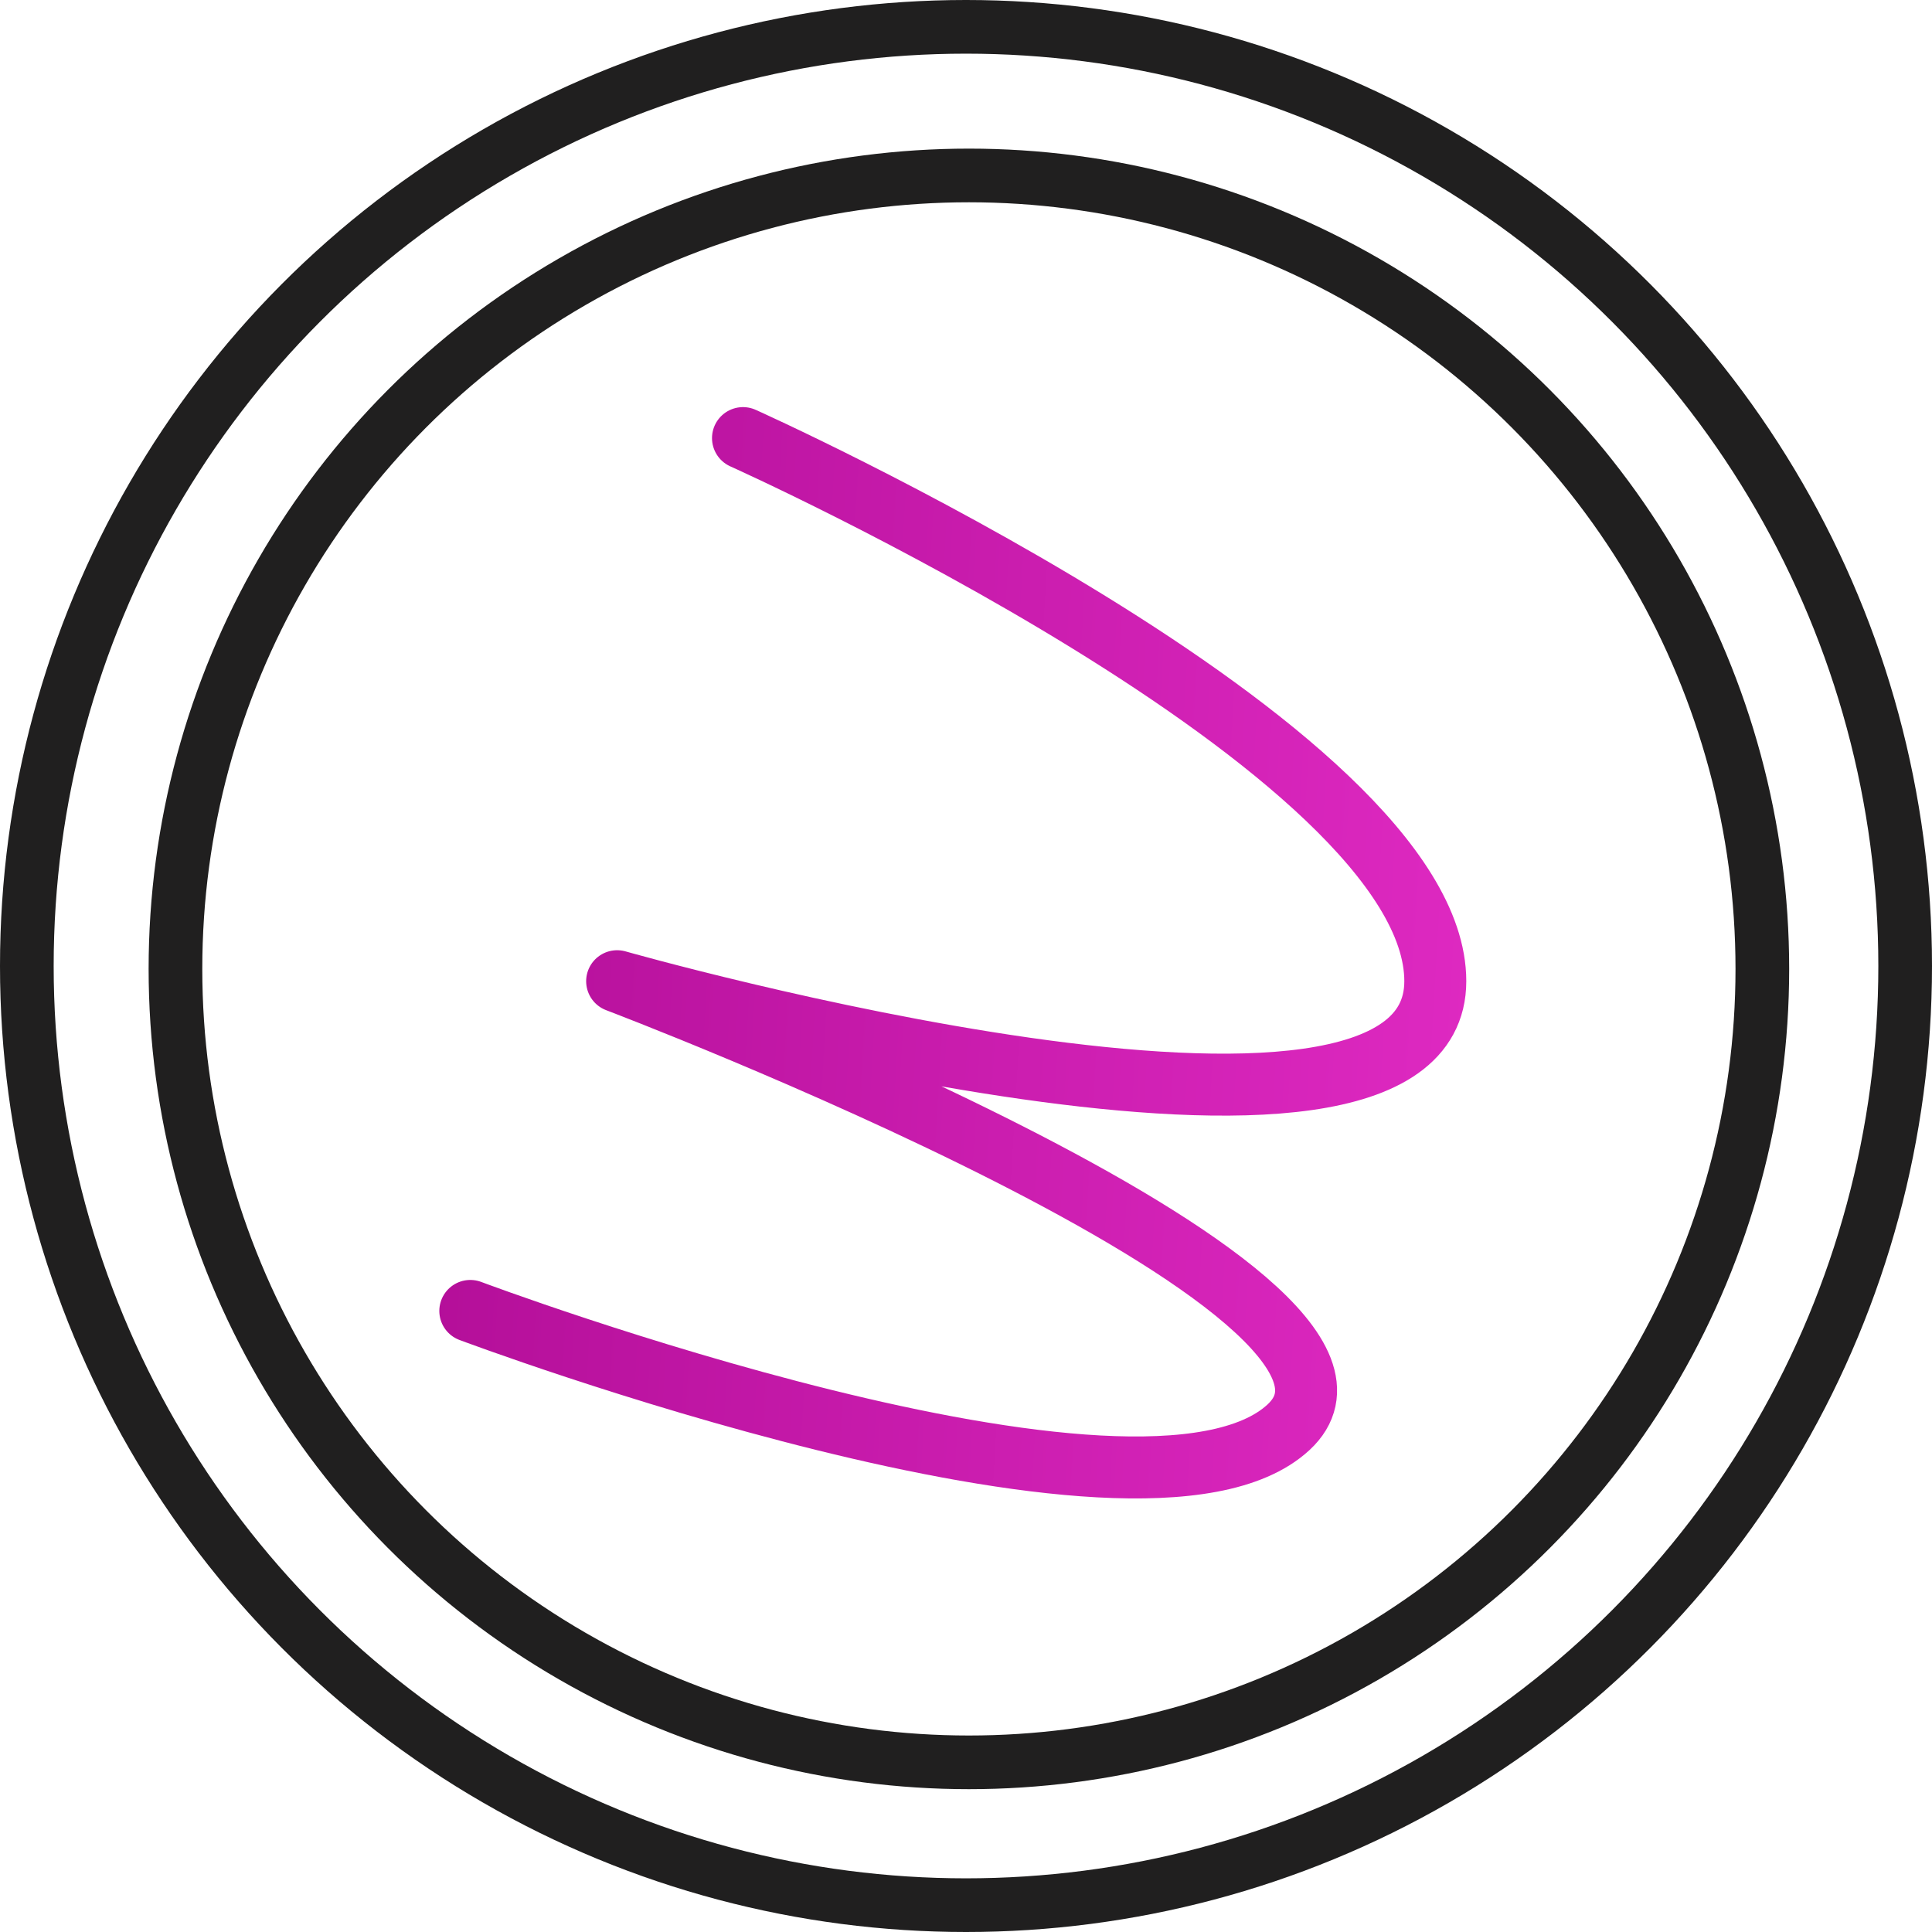 <svg width="54" height="54" viewBox="0 0 54 54" fill="none" xmlns="http://www.w3.org/2000/svg">
<circle cx="27.081" cy="27.081" r="22.177" stroke="#201F1F" stroke-width="1.5"/>
<circle cx="27" cy="27" r="26.25" stroke="#201F1F" stroke-width="1.5"/>
<path d="M20.767 12.245C20.767 12.245 40.117 20.92 40.117 27.425C40.117 33.931 17.249 27.425 17.249 27.425C17.249 27.425 40.117 36.099 36.013 39.894C31.908 43.689 13.145 36.641 13.145 36.641" stroke="url(#paint0_linear_2502_726)" stroke-width="1.732" stroke-linecap="round" stroke-linejoin="round"/>
<defs>
<linearGradient id="paint0_linear_2502_726" x1="6.851" y1="-1.241" x2="53.515" y2="1.496" gradientUnits="userSpaceOnUse">
<stop stop-color="#A9088F"/>
<stop offset="1" stop-color="#EE33D0"/>
</linearGradient>
</defs>
</svg>
